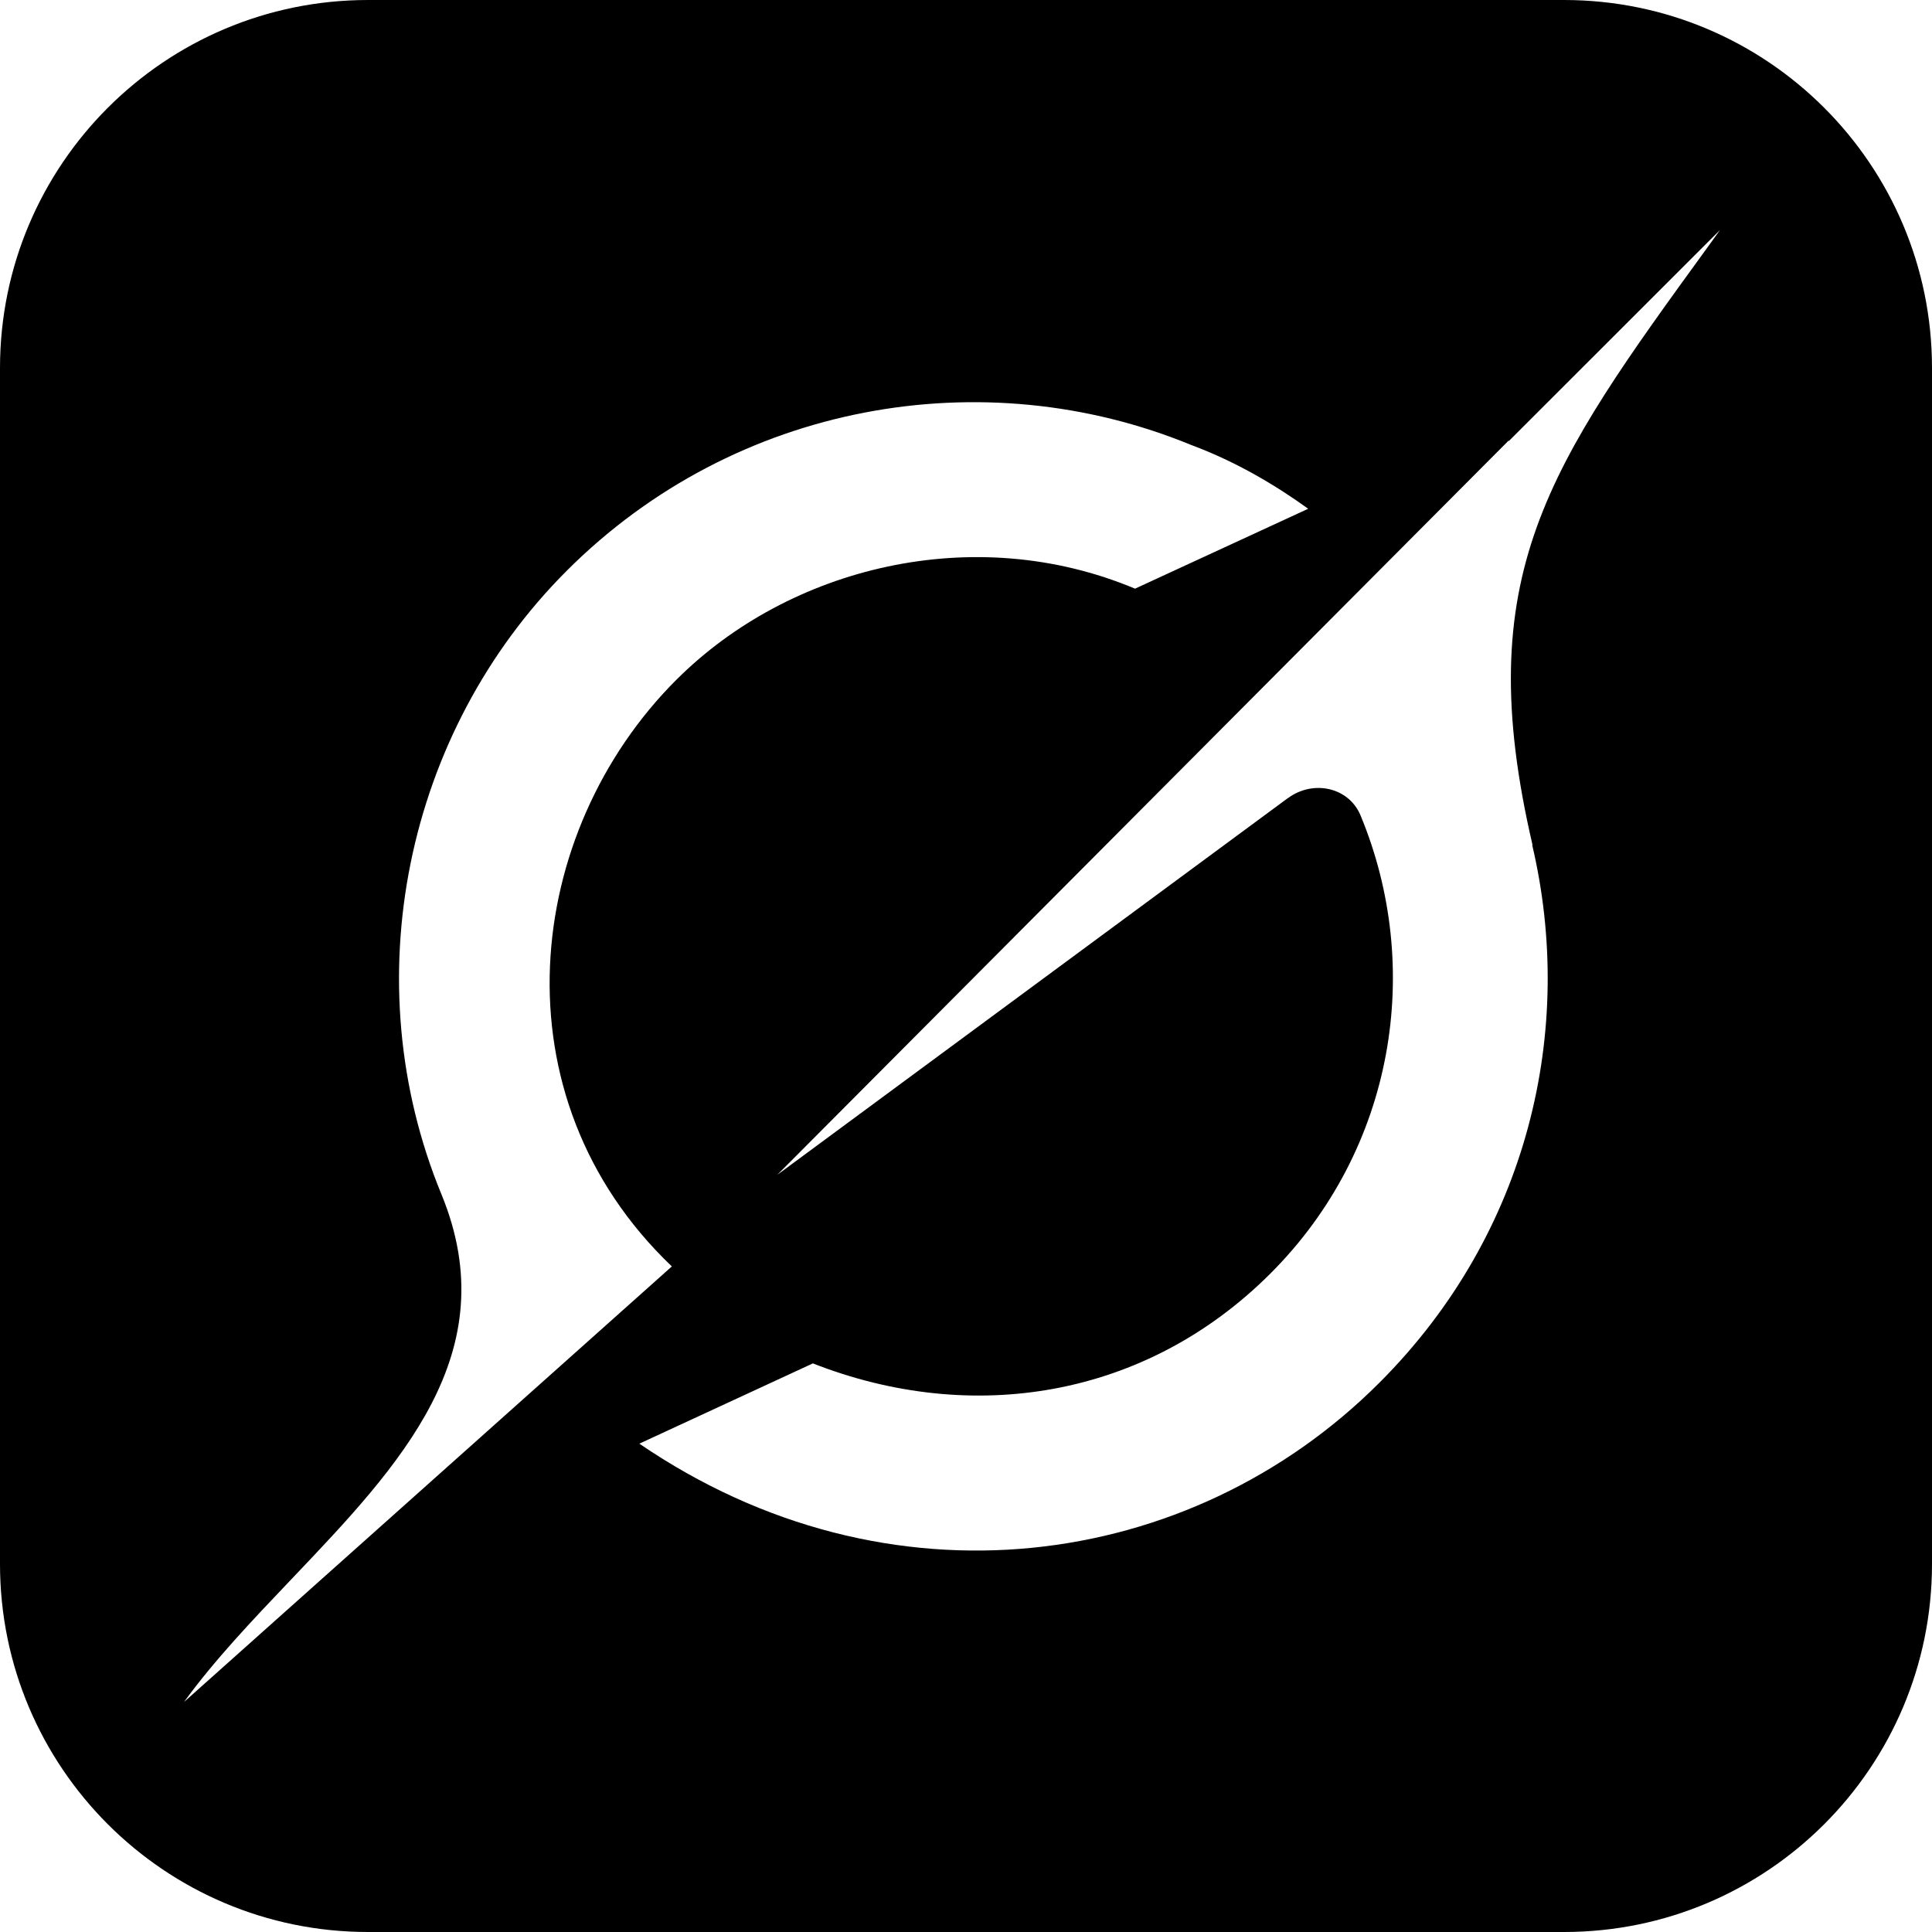 <svg xmlns="http://www.w3.org/2000/svg" viewBox="0 0 42 42" aria-hidden="true" class="r-4qtqp9 r-yyyyoo r-dnmrzs r-bnwqim r-lrvibr r-m6rgpd r-1nao33i r-lwhw9o r-cnnz9e">
    <g>
        <path clip-rule="evenodd" d="M8 0C3.582 0 0 3.582 0 8v26c0 4.418 3.582 8 8 8h26c4.418 0 8-3.582 8-8V8c0-4.418-3.582-8-8-8H8zm19.997 17.35l-11.1 8.19 15.9-15.963v.015L37.391 5c-.082.117-.165.23-.248.345-3.49 4.804-5.194 7.153-3.826 13.03l-.009-.008c.943 4.001-.065 8.438-3.322 11.693-4.106 4.107-10.677 5.02-16.087 1.324l3.772-1.745c3.454 1.355 7.232.76 9.947-1.954 2.716-2.714 3.325-6.666 1.96-9.956-.259-.623-1.037-.78-1.58-.378zm-13.292-2.574c-3.314 3.31-3.983 9.047-.1 12.755l-.003.003L4 37c.663-.913 1.485-1.776 2.306-2.639l.04-.042c2.346-2.464 4.67-4.906 3.25-8.357-1.903-4.622-.795-10.038 2.73-13.56 3.664-3.66 9.06-4.583 13.568-2.729.998.37 1.867.897 2.545 1.387l-3.764 1.737c-3.505-1.47-7.52-.47-9.97 1.98z"></path>
    </g>
</svg>